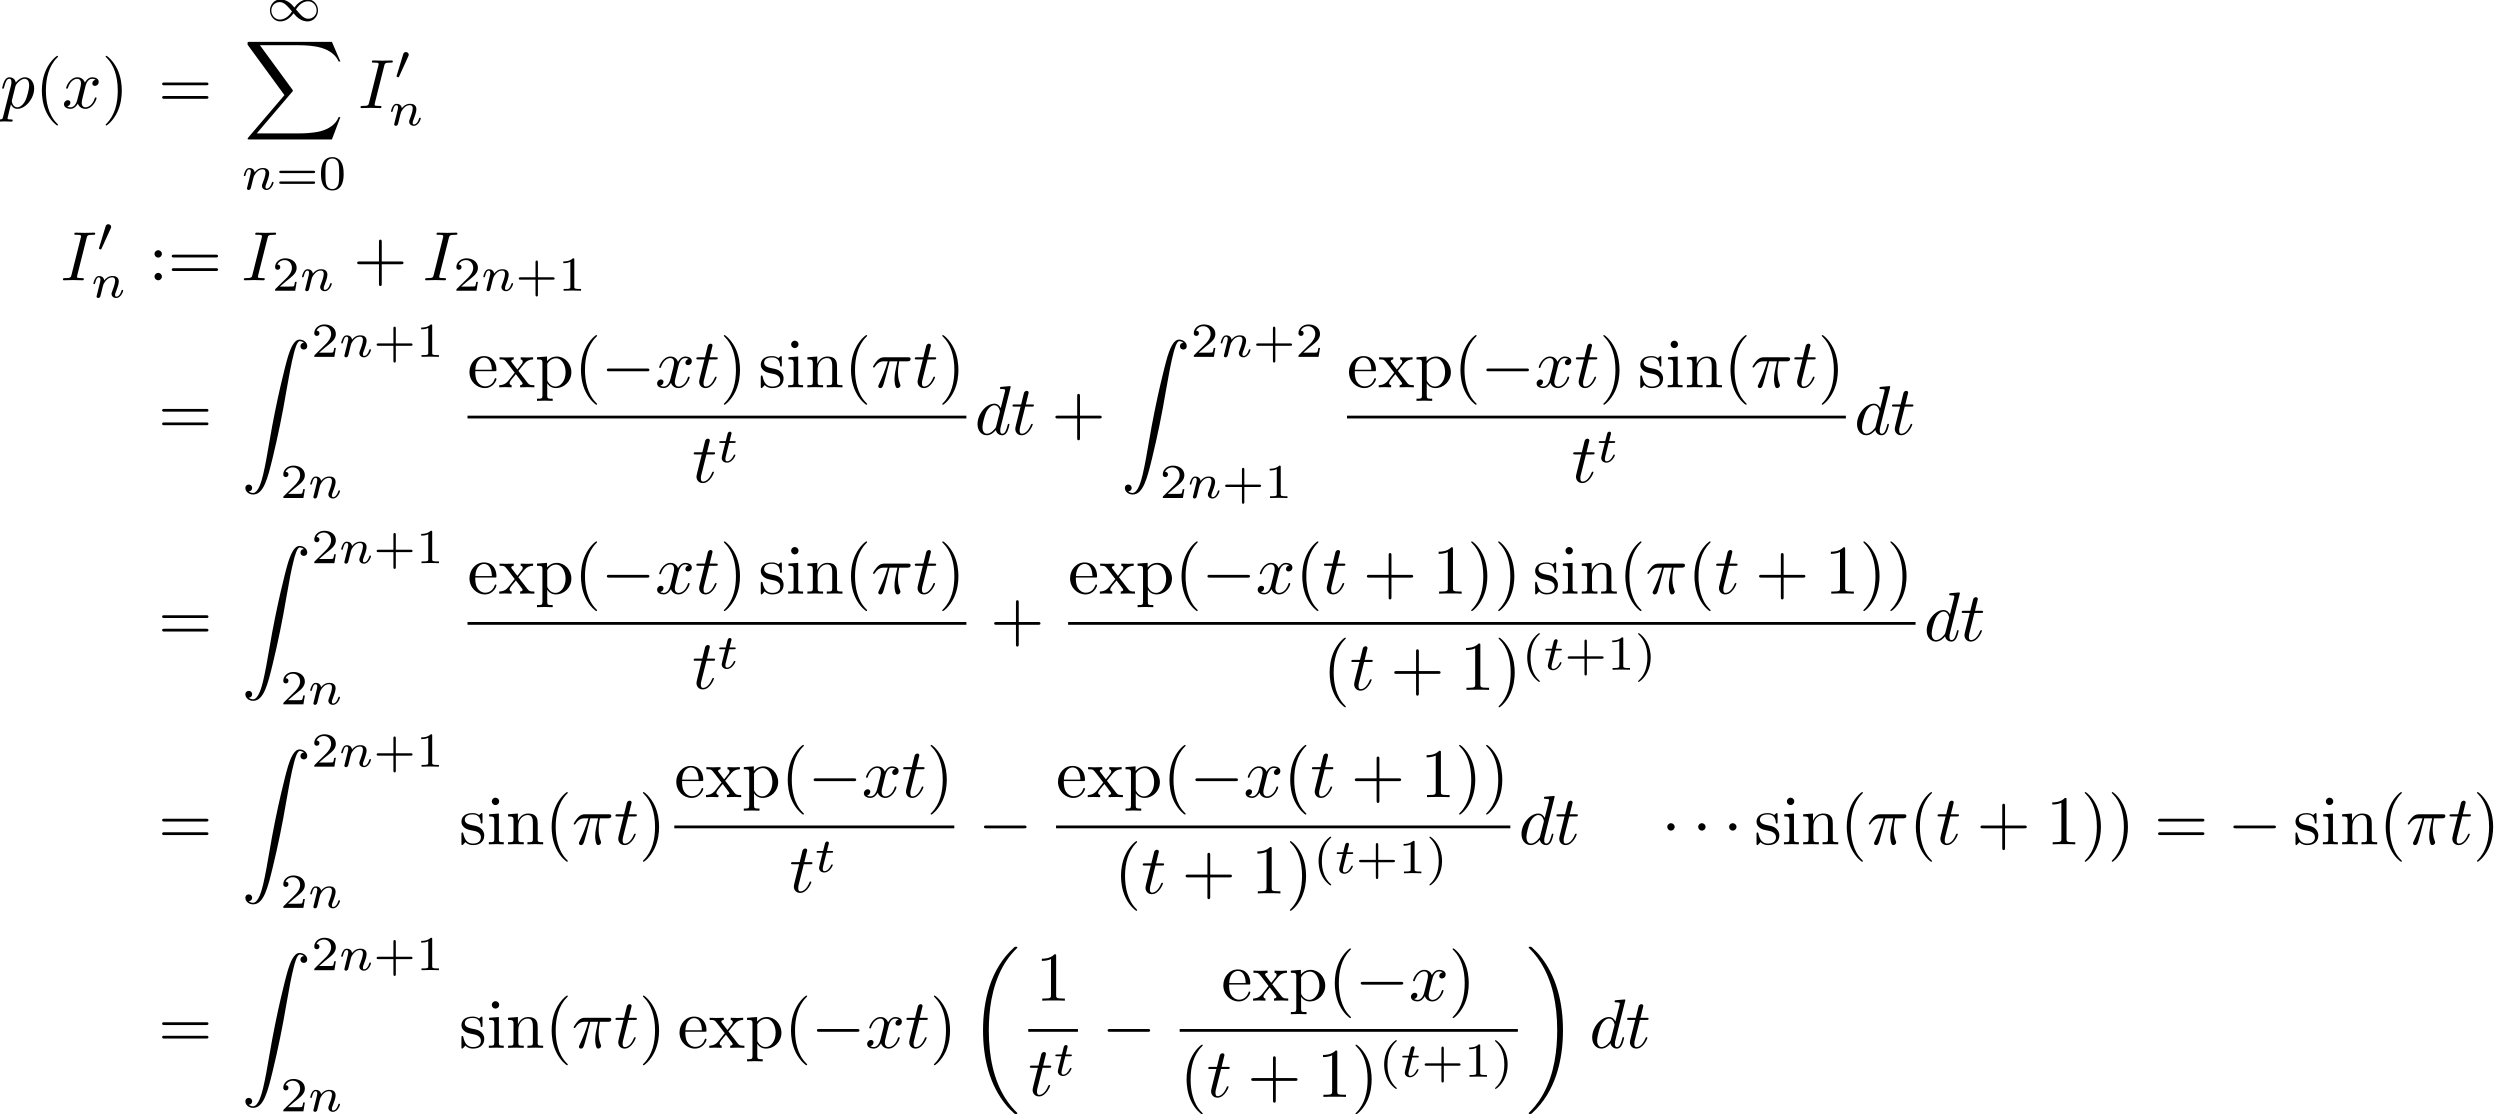 <?xml version='1.0'?>
<!-- This file was generated by dvisvgm 1.9.2 -->
<svg height='159.226pt' version='1.1' viewBox='46.824 56.054 357.241 159.226' width='357.241pt' xmlns='http://www.w3.org/2000/svg' xmlns:xlink='http://www.w3.org/1999/xlink'>
<defs>
<path d='M6.565 -2.291C6.735 -2.291 6.914 -2.291 6.914 -2.491S6.735 -2.69 6.565 -2.69H1.176C1.006 -2.69 0.827 -2.69 0.827 -2.491S1.006 -2.291 1.176 -2.291H6.565Z' id='g0-0'/>
<path d='M1.913 -2.491C1.913 -2.78 1.674 -3.019 1.385 -3.019S0.857 -2.78 0.857 -2.491S1.096 -1.963 1.385 -1.963S1.913 -2.202 1.913 -2.491Z' id='g0-1'/>
<path d='M0.851 -0.439C0.823 -0.349 0.781 -0.174 0.781 -0.153C0.781 0 0.907 0.07 1.018 0.07C1.144 0.07 1.255 -0.021 1.29 -0.084S1.381 -0.37 1.416 -0.516C1.451 -0.649 1.527 -0.969 1.569 -1.144C1.611 -1.297 1.653 -1.451 1.688 -1.611C1.764 -1.897 1.778 -1.953 1.981 -2.239C2.176 -2.518 2.504 -2.88 3.027 -2.88C3.431 -2.88 3.438 -2.525 3.438 -2.392C3.438 -1.974 3.138 -1.2 3.027 -0.907C2.95 -0.711 2.922 -0.649 2.922 -0.53C2.922 -0.16 3.229 0.07 3.585 0.07C4.282 0.07 4.589 -0.893 4.589 -0.997C4.589 -1.088 4.498 -1.088 4.477 -1.088C4.38 -1.088 4.373 -1.046 4.345 -0.969C4.184 -0.411 3.884 -0.126 3.605 -0.126C3.459 -0.126 3.431 -0.223 3.431 -0.37C3.431 -0.53 3.466 -0.621 3.592 -0.934C3.675 -1.151 3.961 -1.89 3.961 -2.28C3.961 -2.957 3.424 -3.075 3.055 -3.075C2.476 -3.075 2.085 -2.72 1.876 -2.441C1.827 -2.922 1.416 -3.075 1.13 -3.075C0.83 -3.075 0.669 -2.859 0.579 -2.699C0.425 -2.441 0.328 -2.043 0.328 -2.008C0.328 -1.918 0.425 -1.918 0.446 -1.918C0.544 -1.918 0.551 -1.939 0.6 -2.127C0.704 -2.538 0.837 -2.88 1.109 -2.88C1.29 -2.88 1.339 -2.727 1.339 -2.538C1.339 -2.406 1.276 -2.148 1.227 -1.96S1.109 -1.485 1.074 -1.332L0.851 -0.439Z' id='g3-110'/>
<path d='M1.716 -2.755H2.427C2.559 -2.755 2.65 -2.755 2.65 -2.908C2.65 -3.006 2.559 -3.006 2.441 -3.006H1.778L2.036 -4.038C2.043 -4.073 2.057 -4.108 2.057 -4.135C2.057 -4.261 1.96 -4.359 1.82 -4.359C1.646 -4.359 1.541 -4.24 1.492 -4.059C1.444 -3.884 1.534 -4.219 1.227 -3.006H0.516C0.384 -3.006 0.293 -3.006 0.293 -2.852C0.293 -2.755 0.377 -2.755 0.502 -2.755H1.165L0.753 -1.109C0.711 -0.934 0.649 -0.683 0.649 -0.593C0.649 -0.181 0.997 0.07 1.395 0.07C2.169 0.07 2.608 -0.907 2.608 -0.997S2.518 -1.088 2.497 -1.088C2.413 -1.088 2.406 -1.074 2.35 -0.955C2.155 -0.516 1.799 -0.126 1.416 -0.126C1.269 -0.126 1.172 -0.216 1.172 -0.467C1.172 -0.537 1.2 -0.683 1.213 -0.753L1.716 -2.755Z' id='g3-116'/>
<path d='M2.476 -5.23C1.151 -4.296 0.802 -2.817 0.802 -1.75C0.802 -0.767 1.095 0.76 2.476 1.736C2.532 1.736 2.615 1.736 2.615 1.653C2.615 1.611 2.594 1.597 2.545 1.548C1.618 0.711 1.276 -0.474 1.276 -1.743C1.276 -3.626 1.995 -4.547 2.566 -5.063C2.594 -5.091 2.615 -5.112 2.615 -5.147C2.615 -5.23 2.532 -5.23 2.476 -5.23Z' id='g5-40'/>
<path d='M0.628 -5.23C0.579 -5.23 0.495 -5.23 0.495 -5.147C0.495 -5.112 0.516 -5.091 0.558 -5.042C1.158 -4.491 1.827 -3.55 1.827 -1.75C1.827 -0.293 1.374 0.809 0.621 1.492C0.502 1.611 0.495 1.618 0.495 1.653S0.516 1.736 0.586 1.736C0.669 1.736 1.332 1.276 1.792 0.404C2.099 -0.174 2.301 -0.928 2.301 -1.743C2.301 -2.727 2.008 -4.254 0.628 -5.23Z' id='g5-41'/>
<path d='M3.229 -1.576H5.363C5.454 -1.576 5.621 -1.576 5.621 -1.743C5.621 -1.918 5.461 -1.918 5.363 -1.918H3.229V-4.059C3.229 -4.149 3.229 -4.317 3.062 -4.317C2.887 -4.317 2.887 -4.156 2.887 -4.059V-1.918H0.746C0.656 -1.918 0.488 -1.918 0.488 -1.75C0.488 -1.576 0.649 -1.576 0.746 -1.576H2.887V0.565C2.887 0.656 2.887 0.823 3.055 0.823C3.229 0.823 3.229 0.663 3.229 0.565V-1.576Z' id='g5-43'/>
<path d='M3.599 -2.225C3.599 -2.992 3.508 -3.543 3.187 -4.031C2.971 -4.352 2.538 -4.631 1.981 -4.631C0.363 -4.631 0.363 -2.727 0.363 -2.225S0.363 0.139 1.981 0.139S3.599 -1.723 3.599 -2.225ZM1.981 -0.056C1.66 -0.056 1.234 -0.244 1.095 -0.816C0.997 -1.227 0.997 -1.799 0.997 -2.315C0.997 -2.824 0.997 -3.354 1.102 -3.738C1.248 -4.289 1.695 -4.435 1.981 -4.435C2.357 -4.435 2.72 -4.205 2.845 -3.801C2.957 -3.424 2.964 -2.922 2.964 -2.315C2.964 -1.799 2.964 -1.283 2.873 -0.844C2.734 -0.209 2.26 -0.056 1.981 -0.056Z' id='g5-48'/>
<path d='M2.336 -4.435C2.336 -4.624 2.322 -4.631 2.127 -4.631C1.681 -4.191 1.046 -4.184 0.76 -4.184V-3.933C0.928 -3.933 1.388 -3.933 1.771 -4.129V-0.572C1.771 -0.342 1.771 -0.251 1.074 -0.251H0.809V0C0.934 -0.007 1.792 -0.028 2.05 -0.028C2.267 -0.028 3.145 -0.007 3.299 0V-0.251H3.034C2.336 -0.251 2.336 -0.342 2.336 -0.572V-4.435Z' id='g5-49'/>
<path d='M3.522 -1.269H3.285C3.264 -1.116 3.194 -0.704 3.103 -0.635C3.048 -0.593 2.511 -0.593 2.413 -0.593H1.13C1.862 -1.241 2.106 -1.437 2.525 -1.764C3.041 -2.176 3.522 -2.608 3.522 -3.271C3.522 -4.115 2.783 -4.631 1.89 -4.631C1.025 -4.631 0.439 -4.024 0.439 -3.382C0.439 -3.027 0.739 -2.992 0.809 -2.992C0.976 -2.992 1.179 -3.11 1.179 -3.361C1.179 -3.487 1.13 -3.731 0.767 -3.731C0.983 -4.226 1.458 -4.38 1.785 -4.38C2.483 -4.38 2.845 -3.836 2.845 -3.271C2.845 -2.664 2.413 -2.183 2.19 -1.932L0.509 -0.272C0.439 -0.209 0.439 -0.195 0.439 0H3.313L3.522 -1.269Z' id='g5-50'/>
<path d='M5.356 -2.343C5.461 -2.343 5.621 -2.343 5.621 -2.518C5.621 -2.685 5.454 -2.685 5.363 -2.685H0.746C0.656 -2.685 0.488 -2.685 0.488 -2.518C0.488 -2.343 0.649 -2.343 0.753 -2.343H5.356ZM5.363 -0.809C5.454 -0.809 5.621 -0.809 5.621 -0.976C5.621 -1.151 5.461 -1.151 5.356 -1.151H0.753C0.649 -1.151 0.488 -1.151 0.488 -0.976C0.488 -0.809 0.656 -0.809 0.746 -0.809H5.363Z' id='g5-61'/>
<path d='M3.298 2.391C3.298 2.361 3.298 2.341 3.128 2.172C1.883 0.917 1.564 -0.966 1.564 -2.491C1.564 -4.224 1.943 -5.958 3.168 -7.203C3.298 -7.323 3.298 -7.342 3.298 -7.372C3.298 -7.442 3.258 -7.472 3.198 -7.472C3.098 -7.472 2.202 -6.795 1.614 -5.529C1.106 -4.433 0.986 -3.328 0.986 -2.491C0.986 -1.714 1.096 -0.508 1.644 0.618C2.242 1.843 3.098 2.491 3.198 2.491C3.258 2.491 3.298 2.461 3.298 2.391Z' id='g4-40'/>
<path d='M2.879 -2.491C2.879 -3.268 2.77 -4.473 2.222 -5.599C1.624 -6.824 0.767 -7.472 0.667 -7.472C0.608 -7.472 0.568 -7.432 0.568 -7.372C0.568 -7.342 0.568 -7.323 0.757 -7.143C1.734 -6.157 2.301 -4.573 2.301 -2.491C2.301 -0.787 1.933 0.966 0.697 2.222C0.568 2.341 0.568 2.361 0.568 2.391C0.568 2.451 0.608 2.491 0.667 2.491C0.767 2.491 1.664 1.813 2.252 0.548C2.76 -0.548 2.879 -1.654 2.879 -2.491Z' id='g4-41'/>
<path d='M4.075 -2.291H6.854C6.994 -2.291 7.183 -2.291 7.183 -2.491S6.994 -2.69 6.854 -2.69H4.075V-5.479C4.075 -5.619 4.075 -5.808 3.875 -5.808S3.676 -5.619 3.676 -5.479V-2.69H0.887C0.747 -2.69 0.558 -2.69 0.558 -2.491S0.747 -2.291 0.887 -2.291H3.676V0.498C3.676 0.638 3.676 0.827 3.875 0.827S4.075 0.638 4.075 0.498V-2.291Z' id='g4-43'/>
<path d='M2.929 -6.376C2.929 -6.615 2.929 -6.635 2.7 -6.635C2.082 -5.998 1.205 -5.998 0.887 -5.998V-5.689C1.086 -5.689 1.674 -5.689 2.192 -5.948V-0.787C2.192 -0.428 2.162 -0.309 1.265 -0.309H0.946V0C1.295 -0.03 2.162 -0.03 2.56 -0.03S3.826 -0.03 4.174 0V-0.309H3.856C2.959 -0.309 2.929 -0.418 2.929 -0.787V-6.376Z' id='g4-49'/>
<path d='M1.913 -3.766C1.913 -4.055 1.674 -4.294 1.385 -4.294S0.857 -4.055 0.857 -3.766S1.096 -3.238 1.385 -3.238S1.913 -3.477 1.913 -3.766ZM1.913 -0.528C1.913 -0.817 1.674 -1.056 1.385 -1.056S0.857 -0.817 0.857 -0.528S1.096 0 1.385 0S1.913 -0.239 1.913 -0.528Z' id='g4-58'/>
<path d='M6.844 -3.258C6.994 -3.258 7.183 -3.258 7.183 -3.457S6.994 -3.656 6.854 -3.656H0.887C0.747 -3.656 0.558 -3.656 0.558 -3.457S0.747 -3.258 0.897 -3.258H6.844ZM6.854 -1.325C6.994 -1.325 7.183 -1.325 7.183 -1.524S6.994 -1.724 6.844 -1.724H0.897C0.747 -1.724 0.558 -1.724 0.558 -1.524S0.747 -1.325 0.887 -1.325H6.854Z' id='g4-61'/>
<path d='M1.116 -2.511C1.176 -3.995 2.012 -4.244 2.351 -4.244C3.377 -4.244 3.477 -2.899 3.477 -2.511H1.116ZM1.106 -2.301H3.885C4.105 -2.301 4.135 -2.301 4.135 -2.511C4.135 -3.497 3.597 -4.463 2.351 -4.463C1.196 -4.463 0.279 -3.437 0.279 -2.192C0.279 -0.857 1.325 0.11 2.471 0.11C3.686 0.11 4.135 -0.996 4.135 -1.186C4.135 -1.285 4.055 -1.305 4.005 -1.305C3.915 -1.305 3.895 -1.245 3.875 -1.166C3.527 -0.139 2.63 -0.139 2.531 -0.139C2.032 -0.139 1.634 -0.438 1.405 -0.807C1.106 -1.285 1.106 -1.943 1.106 -2.301Z' id='g4-101'/>
<path d='M1.763 -4.403L0.369 -4.294V-3.985C1.016 -3.985 1.106 -3.925 1.106 -3.437V-0.757C1.106 -0.309 0.996 -0.309 0.329 -0.309V0C0.648 -0.01 1.186 -0.03 1.425 -0.03C1.773 -0.03 2.122 -0.01 2.461 0V-0.309C1.803 -0.309 1.763 -0.359 1.763 -0.747V-4.403ZM1.803 -6.137C1.803 -6.456 1.554 -6.665 1.275 -6.665C0.966 -6.665 0.747 -6.396 0.747 -6.137C0.747 -5.868 0.966 -5.609 1.275 -5.609C1.554 -5.609 1.803 -5.818 1.803 -6.137Z' id='g4-105'/>
<path d='M1.096 -3.427V-0.757C1.096 -0.309 0.986 -0.309 0.319 -0.309V0C0.667 -0.01 1.176 -0.03 1.445 -0.03C1.704 -0.03 2.222 -0.01 2.56 0V-0.309C1.893 -0.309 1.783 -0.309 1.783 -0.757V-2.59C1.783 -3.626 2.491 -4.184 3.128 -4.184C3.756 -4.184 3.865 -3.646 3.865 -3.078V-0.757C3.865 -0.309 3.756 -0.309 3.088 -0.309V0C3.437 -0.01 3.945 -0.03 4.214 -0.03C4.473 -0.03 4.991 -0.01 5.33 0V-0.309C4.812 -0.309 4.563 -0.309 4.553 -0.608V-2.511C4.553 -3.367 4.553 -3.676 4.244 -4.035C4.105 -4.204 3.776 -4.403 3.198 -4.403C2.471 -4.403 2.002 -3.975 1.724 -3.357V-4.403L0.319 -4.294V-3.985C1.016 -3.985 1.096 -3.915 1.096 -3.427Z' id='g4-110'/>
<path d='M1.714 -3.746V-4.403L0.279 -4.294V-3.985C0.986 -3.985 1.056 -3.925 1.056 -3.487V1.176C1.056 1.624 0.946 1.624 0.279 1.624V1.933C0.618 1.923 1.136 1.903 1.395 1.903C1.664 1.903 2.172 1.923 2.521 1.933V1.624C1.853 1.624 1.743 1.624 1.743 1.176V-0.498V-0.588C1.793 -0.428 2.212 0.11 2.969 0.11C4.154 0.11 5.191 -0.867 5.191 -2.152C5.191 -3.417 4.224 -4.403 3.108 -4.403C2.331 -4.403 1.913 -3.965 1.714 -3.746ZM1.743 -1.136V-3.357C2.032 -3.865 2.521 -4.154 3.029 -4.154C3.756 -4.154 4.364 -3.278 4.364 -2.152C4.364 -0.946 3.666 -0.11 2.929 -0.11C2.531 -0.11 2.152 -0.309 1.883 -0.717C1.743 -0.927 1.743 -0.936 1.743 -1.136Z' id='g4-112'/>
<path d='M2.072 -1.933C2.291 -1.893 3.108 -1.734 3.108 -1.016C3.108 -0.508 2.76 -0.11 1.983 -0.11C1.146 -0.11 0.787 -0.677 0.598 -1.524C0.568 -1.654 0.558 -1.694 0.458 -1.694C0.329 -1.694 0.329 -1.624 0.329 -1.445V-0.13C0.329 0.04 0.329 0.11 0.438 0.11C0.488 0.11 0.498 0.1 0.687 -0.09C0.707 -0.11 0.707 -0.13 0.887 -0.319C1.325 0.1 1.773 0.11 1.983 0.11C3.128 0.11 3.587 -0.558 3.587 -1.275C3.587 -1.803 3.288 -2.102 3.168 -2.222C2.839 -2.54 2.451 -2.62 2.032 -2.7C1.474 -2.809 0.807 -2.939 0.807 -3.517C0.807 -3.865 1.066 -4.274 1.923 -4.274C3.019 -4.274 3.068 -3.377 3.088 -3.068C3.098 -2.979 3.188 -2.979 3.208 -2.979C3.337 -2.979 3.337 -3.029 3.337 -3.218V-4.224C3.337 -4.394 3.337 -4.463 3.228 -4.463C3.178 -4.463 3.158 -4.463 3.029 -4.344C2.999 -4.304 2.899 -4.214 2.859 -4.184C2.481 -4.463 2.072 -4.463 1.923 -4.463C0.707 -4.463 0.329 -3.796 0.329 -3.238C0.329 -2.889 0.488 -2.61 0.757 -2.391C1.076 -2.132 1.355 -2.072 2.072 -1.933Z' id='g4-115'/>
<path d='M2.859 -2.341C3.158 -2.72 3.537 -3.208 3.776 -3.467C4.085 -3.826 4.493 -3.975 4.961 -3.985V-4.294C4.702 -4.274 4.403 -4.264 4.144 -4.264C3.846 -4.264 3.318 -4.284 3.188 -4.294V-3.985C3.397 -3.965 3.477 -3.836 3.477 -3.676S3.377 -3.387 3.328 -3.328L2.71 -2.55L1.933 -3.557C1.843 -3.656 1.843 -3.676 1.843 -3.736C1.843 -3.885 1.993 -3.975 2.192 -3.985V-4.294C1.933 -4.284 1.275 -4.264 1.116 -4.264C0.907 -4.264 0.438 -4.274 0.169 -4.294V-3.985C0.867 -3.985 0.877 -3.975 1.345 -3.377L2.331 -2.092L1.395 -0.907C0.917 -0.329 0.329 -0.309 0.12 -0.309V0C0.379 -0.02 0.687 -0.03 0.946 -0.03C1.235 -0.03 1.654 -0.01 1.893 0V-0.309C1.674 -0.339 1.604 -0.468 1.604 -0.618C1.604 -0.837 1.893 -1.166 2.501 -1.883L3.258 -0.887C3.337 -0.777 3.467 -0.618 3.467 -0.558C3.467 -0.468 3.377 -0.319 3.108 -0.309V0C3.407 -0.01 3.965 -0.03 4.184 -0.03C4.453 -0.03 4.842 -0.02 5.141 0V-0.309C4.603 -0.309 4.423 -0.329 4.194 -0.618L2.859 -2.341Z' id='g4-120'/>
<path d='M2.022 -3.292C2.078 -3.41 2.085 -3.466 2.085 -3.515C2.085 -3.731 1.89 -3.898 1.674 -3.898C1.409 -3.898 1.325 -3.682 1.29 -3.571L0.37 -0.551C0.363 -0.537 0.335 -0.446 0.335 -0.439C0.335 -0.356 0.551 -0.286 0.607 -0.286C0.656 -0.286 0.663 -0.3 0.711 -0.404L2.022 -3.292Z' id='g1-48'/>
<path d='M4.031 -1.911C3.661 -2.343 3.55 -2.462 3.285 -2.65C2.859 -2.957 2.413 -3.075 2.029 -3.075C1.165 -3.075 0.537 -2.336 0.537 -1.499C0.537 -0.683 1.137 0.07 2.008 0.07C2.978 0.07 3.654 -0.725 3.905 -1.095C4.275 -0.663 4.387 -0.544 4.652 -0.356C5.077 -0.049 5.523 0.07 5.907 0.07C6.772 0.07 7.399 -0.669 7.399 -1.506C7.399 -2.322 6.8 -3.075 5.928 -3.075C4.958 -3.075 4.282 -2.28 4.031 -1.911ZM4.254 -1.653C4.533 -2.106 5.14 -2.81 5.991 -2.81C6.709 -2.81 7.204 -2.176 7.204 -1.506S6.66 -0.314 6.018 -0.314C5.37 -0.314 4.924 -0.844 4.254 -1.653ZM3.682 -1.353C3.403 -0.9 2.797 -0.195 1.946 -0.195C1.227 -0.195 0.732 -0.83 0.732 -1.499S1.276 -2.692 1.918 -2.692C2.566 -2.692 3.013 -2.162 3.682 -1.353Z' id='g1-49'/>
<path d='M2.64 -3.716H3.766C3.437 -2.242 3.347 -1.813 3.347 -1.146C3.347 -0.996 3.347 -0.727 3.427 -0.389C3.527 0.05 3.636 0.11 3.786 0.11C3.985 0.11 4.194 -0.07 4.194 -0.269C4.194 -0.329 4.194 -0.349 4.135 -0.488C3.846 -1.205 3.846 -1.853 3.846 -2.132C3.846 -2.66 3.915 -3.198 4.025 -3.716H5.161C5.29 -3.716 5.649 -3.716 5.649 -4.055C5.649 -4.294 5.44 -4.294 5.25 -4.294H1.913C1.694 -4.294 1.315 -4.294 0.877 -3.826C0.528 -3.437 0.269 -2.979 0.269 -2.929C0.269 -2.919 0.269 -2.829 0.389 -2.829C0.468 -2.829 0.488 -2.869 0.548 -2.949C1.036 -3.716 1.614 -3.716 1.813 -3.716H2.381C2.062 -2.511 1.524 -1.305 1.106 -0.399C1.026 -0.249 1.026 -0.229 1.026 -0.159C1.026 0.03 1.186 0.11 1.315 0.11C1.614 0.11 1.694 -0.169 1.813 -0.538C1.953 -0.996 1.953 -1.016 2.082 -1.514L2.64 -3.716Z' id='g2-25'/>
<path d='M3.726 -6.037C3.816 -6.396 3.846 -6.496 4.633 -6.496C4.872 -6.496 4.951 -6.496 4.951 -6.685C4.951 -6.804 4.842 -6.804 4.802 -6.804C4.513 -6.804 3.776 -6.775 3.487 -6.775C3.188 -6.775 2.461 -6.804 2.162 -6.804C2.092 -6.804 1.963 -6.804 1.963 -6.605C1.963 -6.496 2.052 -6.496 2.242 -6.496C2.66 -6.496 2.929 -6.496 2.929 -6.306C2.929 -6.257 2.929 -6.237 2.909 -6.147L1.564 -0.777C1.474 -0.408 1.445 -0.309 0.658 -0.309C0.428 -0.309 0.339 -0.309 0.339 -0.11C0.339 0 0.458 0 0.488 0C0.777 0 1.504 -0.03 1.793 -0.03C2.092 -0.03 2.829 0 3.128 0C3.208 0 3.328 0 3.328 -0.189C3.328 -0.309 3.248 -0.309 3.029 -0.309C2.849 -0.309 2.8 -0.309 2.6 -0.329C2.391 -0.349 2.351 -0.389 2.351 -0.498C2.351 -0.578 2.371 -0.658 2.391 -0.727L3.726 -6.037Z' id='g2-73'/>
<path d='M5.141 -6.804C5.141 -6.814 5.141 -6.914 5.011 -6.914C4.862 -6.914 3.915 -6.824 3.746 -6.804C3.666 -6.795 3.606 -6.745 3.606 -6.615C3.606 -6.496 3.696 -6.496 3.846 -6.496C4.324 -6.496 4.344 -6.426 4.344 -6.326L4.314 -6.127L3.716 -3.766C3.537 -4.135 3.248 -4.403 2.8 -4.403C1.634 -4.403 0.399 -2.939 0.399 -1.484C0.399 -0.548 0.946 0.11 1.724 0.11C1.923 0.11 2.421 0.07 3.019 -0.638C3.098 -0.219 3.447 0.11 3.925 0.11C4.274 0.11 4.503 -0.12 4.663 -0.438C4.832 -0.797 4.961 -1.405 4.961 -1.425C4.961 -1.524 4.872 -1.524 4.842 -1.524C4.742 -1.524 4.732 -1.484 4.702 -1.345C4.533 -0.697 4.354 -0.11 3.945 -0.11C3.676 -0.11 3.646 -0.369 3.646 -0.568C3.646 -0.807 3.666 -0.877 3.706 -1.046L5.141 -6.804ZM3.068 -1.186C3.019 -1.006 3.019 -0.986 2.869 -0.817C2.431 -0.269 2.022 -0.11 1.743 -0.11C1.245 -0.11 1.106 -0.658 1.106 -1.046C1.106 -1.544 1.425 -2.77 1.654 -3.228C1.963 -3.816 2.411 -4.184 2.809 -4.184C3.457 -4.184 3.597 -3.367 3.597 -3.308S3.577 -3.188 3.567 -3.138L3.068 -1.186Z' id='g2-100'/>
<path d='M0.448 1.215C0.369 1.554 0.349 1.624 -0.09 1.624C-0.209 1.624 -0.319 1.624 -0.319 1.813C-0.319 1.893 -0.269 1.933 -0.189 1.933C0.08 1.933 0.369 1.903 0.648 1.903C0.976 1.903 1.315 1.933 1.634 1.933C1.684 1.933 1.813 1.933 1.813 1.734C1.813 1.624 1.714 1.624 1.574 1.624C1.076 1.624 1.076 1.554 1.076 1.465C1.076 1.345 1.494 -0.279 1.564 -0.528C1.694 -0.239 1.973 0.11 2.481 0.11C3.636 0.11 4.882 -1.345 4.882 -2.809C4.882 -3.746 4.314 -4.403 3.557 -4.403C3.059 -4.403 2.58 -4.045 2.252 -3.656C2.152 -4.194 1.724 -4.403 1.355 -4.403C0.897 -4.403 0.707 -4.015 0.618 -3.836C0.438 -3.497 0.309 -2.899 0.309 -2.869C0.309 -2.77 0.408 -2.77 0.428 -2.77C0.528 -2.77 0.538 -2.78 0.598 -2.999C0.767 -3.706 0.966 -4.184 1.325 -4.184C1.494 -4.184 1.634 -4.105 1.634 -3.726C1.634 -3.497 1.604 -3.387 1.564 -3.218L0.448 1.215ZM2.202 -3.108C2.271 -3.377 2.54 -3.656 2.72 -3.806C3.068 -4.115 3.357 -4.184 3.527 -4.184C3.925 -4.184 4.164 -3.836 4.164 -3.248S3.836 -1.514 3.656 -1.136C3.318 -0.438 2.839 -0.11 2.471 -0.11C1.813 -0.11 1.684 -0.936 1.684 -0.996C1.684 -1.016 1.684 -1.036 1.714 -1.156L2.202 -3.108Z' id='g2-112'/>
<path d='M2.052 -3.985H2.989C3.188 -3.985 3.288 -3.985 3.288 -4.184C3.288 -4.294 3.188 -4.294 3.009 -4.294H2.132C2.491 -5.709 2.54 -5.908 2.54 -5.968C2.54 -6.137 2.421 -6.237 2.252 -6.237C2.222 -6.237 1.943 -6.227 1.853 -5.878L1.465 -4.294H0.528C0.329 -4.294 0.229 -4.294 0.229 -4.105C0.229 -3.985 0.309 -3.985 0.508 -3.985H1.385C0.667 -1.156 0.628 -0.986 0.628 -0.807C0.628 -0.269 1.006 0.11 1.544 0.11C2.56 0.11 3.128 -1.345 3.128 -1.425C3.128 -1.524 3.049 -1.524 3.009 -1.524C2.919 -1.524 2.909 -1.494 2.859 -1.385C2.431 -0.349 1.903 -0.11 1.564 -0.11C1.355 -0.11 1.255 -0.239 1.255 -0.568C1.255 -0.807 1.275 -0.877 1.315 -1.046L2.052 -3.985Z' id='g2-116'/>
<path d='M3.328 -3.009C3.387 -3.268 3.616 -4.184 4.314 -4.184C4.364 -4.184 4.603 -4.184 4.812 -4.055C4.533 -4.005 4.334 -3.756 4.334 -3.517C4.334 -3.357 4.443 -3.168 4.712 -3.168C4.932 -3.168 5.25 -3.347 5.25 -3.746C5.25 -4.264 4.663 -4.403 4.324 -4.403C3.746 -4.403 3.397 -3.875 3.278 -3.646C3.029 -4.304 2.491 -4.403 2.202 -4.403C1.166 -4.403 0.598 -3.118 0.598 -2.869C0.598 -2.77 0.697 -2.77 0.717 -2.77C0.797 -2.77 0.827 -2.79 0.847 -2.879C1.186 -3.935 1.843 -4.184 2.182 -4.184C2.371 -4.184 2.72 -4.095 2.72 -3.517C2.72 -3.208 2.55 -2.54 2.182 -1.146C2.022 -0.528 1.674 -0.11 1.235 -0.11C1.176 -0.11 0.946 -0.11 0.737 -0.239C0.986 -0.289 1.205 -0.498 1.205 -0.777C1.205 -1.046 0.986 -1.126 0.837 -1.126C0.538 -1.126 0.289 -0.867 0.289 -0.548C0.289 -0.09 0.787 0.11 1.225 0.11C1.883 0.11 2.242 -0.588 2.271 -0.648C2.391 -0.279 2.75 0.11 3.347 0.11C4.374 0.11 4.941 -1.176 4.941 -1.425C4.941 -1.524 4.852 -1.524 4.822 -1.524C4.732 -1.524 4.712 -1.484 4.692 -1.415C4.364 -0.349 3.686 -0.11 3.367 -0.11C2.979 -0.11 2.819 -0.428 2.819 -0.767C2.819 -0.986 2.879 -1.205 2.989 -1.644L3.328 -3.009Z' id='g2-120'/>
<path d='M6.974 23.402C6.974 23.362 6.954 23.343 6.934 23.313C6.565 22.944 5.898 22.276 5.23 21.201C3.626 18.63 2.899 15.392 2.899 11.557C2.899 8.877 3.258 5.42 4.902 2.451C5.689 1.036 6.506 0.219 6.944 -0.219C6.974 -0.249 6.974 -0.269 6.974 -0.299C6.974 -0.399 6.904 -0.399 6.765 -0.399S6.605 -0.399 6.456 -0.249C3.118 2.79 2.072 7.352 2.072 11.547C2.072 15.462 2.969 19.407 5.499 22.386C5.699 22.615 6.077 23.024 6.486 23.382C6.605 23.502 6.625 23.502 6.765 23.502S6.974 23.502 6.974 23.402Z' id='g6-18'/>
<path d='M5.25 11.557C5.25 7.641 4.354 3.696 1.823 0.717C1.624 0.488 1.245 0.08 0.837 -0.279C0.717 -0.399 0.697 -0.399 0.558 -0.399C0.438 -0.399 0.349 -0.399 0.349 -0.299C0.349 -0.259 0.389 -0.219 0.408 -0.199C0.757 0.159 1.425 0.827 2.092 1.903C3.696 4.473 4.423 7.711 4.423 11.547C4.423 14.227 4.065 17.684 2.421 20.653C1.634 22.067 0.807 22.894 0.389 23.313C0.369 23.343 0.349 23.372 0.349 23.402C0.349 23.502 0.438 23.502 0.558 23.502C0.697 23.502 0.717 23.502 0.867 23.352C4.204 20.314 5.25 15.751 5.25 11.557Z' id='g6-19'/>
<path d='M12.613 13.948L13.818 10.76H13.569C13.181 11.796 12.124 12.473 10.979 12.772C10.77 12.822 9.793 13.081 7.88 13.081H1.873L6.944 7.133C7.014 7.054 7.034 7.024 7.034 6.974C7.034 6.954 7.034 6.924 6.964 6.824L2.321 0.478H7.781C9.116 0.478 10.022 0.618 10.112 0.638C10.65 0.717 11.517 0.887 12.304 1.385C12.553 1.544 13.23 1.993 13.569 2.8H13.818L12.613 0H0.837C0.608 0 0.598 0.01 0.568 0.07C0.558 0.1 0.558 0.289 0.558 0.399L5.828 7.611L0.667 13.659C0.568 13.778 0.568 13.828 0.568 13.838C0.568 13.948 0.658 13.948 0.837 13.948H12.613Z' id='g6-88'/>
<path d='M1.036 21.689C1.355 21.669 1.524 21.45 1.524 21.201C1.524 20.872 1.275 20.712 1.046 20.712C0.807 20.712 0.558 20.862 0.558 21.21C0.558 21.719 1.056 22.137 1.664 22.137C3.178 22.137 3.746 19.806 4.453 16.917C5.22 13.768 5.868 10.59 6.406 7.392C6.775 5.27 7.143 3.278 7.482 1.993C7.601 1.504 7.94 0.219 8.329 0.219C8.638 0.219 8.887 0.408 8.927 0.448C8.598 0.468 8.428 0.687 8.428 0.936C8.428 1.265 8.677 1.425 8.907 1.425C9.146 1.425 9.395 1.275 9.395 0.927C9.395 0.389 8.857 0 8.309 0C7.552 0 6.994 1.086 6.446 3.118C6.416 3.228 5.061 8.229 3.965 14.745C3.706 16.269 3.417 17.933 3.088 19.318C2.909 20.045 2.451 21.918 1.644 21.918C1.285 21.918 1.046 21.689 1.036 21.689Z' id='g6-90'/>
</defs>
<g id='page1'>
<use x='46.824' xlink:href='#g2-112' y='71.499'/>
<use x='51.818' xlink:href='#g4-40' y='71.499'/>
<use x='55.678' xlink:href='#g2-120' y='71.499'/>
<use x='61.35' xlink:href='#g4-41' y='71.499'/>
<use x='69.43' xlink:href='#g4-61' y='71.499'/>
<use x='84.865' xlink:href='#g1-49' y='59.046'/>
<use x='81.641' xlink:href='#g6-88' y='62.035'/>
<use x='81.33' xlink:href='#g3-110' y='83.133'/>
<use x='86.236' xlink:href='#g5-61' y='83.133'/>
<use x='92.329' xlink:href='#g5-48' y='83.133'/>
<use x='98.002' xlink:href='#g2-73' y='71.499'/>
<use x='103.147' xlink:href='#g1-48' y='67.386'/>
<use x='102.365' xlink:href='#g3-110' y='73.962'/>
<use x='55.477' xlink:href='#g2-73' y='96.103'/>
<use x='60.621' xlink:href='#g1-48' y='91.989'/>
<use x='59.84' xlink:href='#g3-110' y='98.566'/>
<use x='68.046' xlink:href='#g4-58' y='96.103'/>
<use x='70.803' xlink:href='#g4-61' y='96.103'/>
<use x='81.33' xlink:href='#g2-73' y='96.103'/>
<use x='85.693' xlink:href='#g5-50' y='97.597'/>
<use x='89.649' xlink:href='#g3-110' y='97.597'/>
<use x='97.301' xlink:href='#g4-43' y='96.103'/>
<use x='107.235' xlink:href='#g2-73' y='96.103'/>
<use x='111.598' xlink:href='#g5-50' y='97.597'/>
<use x='115.554' xlink:href='#g3-110' y='97.597'/>
<use x='120.461' xlink:href='#g5-43' y='97.597'/>
<use x='126.554' xlink:href='#g5-49' y='97.597'/>
<use x='69.43' xlink:href='#g4-61' y='118.142'/>
<use x='81.33' xlink:href='#g6-90' y='104.582'/>
<use x='91.293' xlink:href='#g5-50' y='107.045'/>
<use x='95.249' xlink:href='#g3-110' y='107.045'/>
<use x='100.155' xlink:href='#g5-43' y='107.045'/>
<use x='106.248' xlink:href='#g5-49' y='107.045'/>
<use x='86.865' xlink:href='#g5-50' y='127.219'/>
<use x='90.821' xlink:href='#g3-110' y='127.219'/>
<use x='113.63' xlink:href='#g4-101' y='111.402'/>
<use x='118.041' xlink:href='#g4-120' y='111.402'/>
<use x='123.28' xlink:href='#g4-112' y='111.402'/>
<use x='128.851' xlink:href='#g4-40' y='111.402'/>
<use x='132.71' xlink:href='#g0-0' y='111.402'/>
<use x='140.43' xlink:href='#g2-120' y='111.402'/>
<use x='146.103' xlink:href='#g2-116' y='111.402'/>
<use x='149.687' xlink:href='#g4-41' y='111.402'/>
<use x='155.207' xlink:href='#g4-115' y='111.402'/>
<use x='159.122' xlink:href='#g4-105' y='111.402'/>
<use x='161.88' xlink:href='#g4-110' y='111.402'/>
<use x='167.439' xlink:href='#g4-40' y='111.402'/>
<use x='171.299' xlink:href='#g2-25' y='111.402'/>
<use x='177.314' xlink:href='#g2-116' y='111.402'/>
<use x='180.899' xlink:href='#g4-41' y='111.402'/>
<rect height='0.398' width='71.285' x='113.63' y='115.452'/>
<use x='145.72' xlink:href='#g2-116' y='124.976'/>
<use x='149.304' xlink:href='#g3-116' y='122.098'/>
<use x='186.11' xlink:href='#g2-100' y='118.142'/>
<use x='191.276' xlink:href='#g2-116' y='118.142'/>
<use x='197.074' xlink:href='#g4-43' y='118.142'/>
<use x='207.008' xlink:href='#g6-90' y='104.582'/>
<use x='216.971' xlink:href='#g5-50' y='107.045'/>
<use x='220.927' xlink:href='#g3-110' y='107.045'/>
<use x='225.834' xlink:href='#g5-43' y='107.045'/>
<use x='231.927' xlink:href='#g5-50' y='107.045'/>
<use x='212.543' xlink:href='#g5-50' y='127.219'/>
<use x='216.499' xlink:href='#g3-110' y='127.219'/>
<use x='221.406' xlink:href='#g5-43' y='127.219'/>
<use x='227.499' xlink:href='#g5-49' y='127.219'/>
<use x='239.308' xlink:href='#g4-101' y='111.402'/>
<use x='243.719' xlink:href='#g4-120' y='111.402'/>
<use x='248.958' xlink:href='#g4-112' y='111.402'/>
<use x='254.529' xlink:href='#g4-40' y='111.402'/>
<use x='258.389' xlink:href='#g0-0' y='111.402'/>
<use x='266.108' xlink:href='#g2-120' y='111.402'/>
<use x='271.781' xlink:href='#g2-116' y='111.402'/>
<use x='275.365' xlink:href='#g4-41' y='111.402'/>
<use x='280.886' xlink:href='#g4-115' y='111.402'/>
<use x='284.801' xlink:href='#g4-105' y='111.402'/>
<use x='287.558' xlink:href='#g4-110' y='111.402'/>
<use x='293.118' xlink:href='#g4-40' y='111.402'/>
<use x='296.977' xlink:href='#g2-25' y='111.402'/>
<use x='302.993' xlink:href='#g2-116' y='111.402'/>
<use x='306.577' xlink:href='#g4-41' y='111.402'/>
<rect height='0.398' width='71.285' x='239.308' y='115.452'/>
<use x='271.398' xlink:href='#g2-116' y='124.976'/>
<use x='274.982' xlink:href='#g3-116' y='122.098'/>
<use x='311.788' xlink:href='#g2-100' y='118.142'/>
<use x='316.955' xlink:href='#g2-116' y='118.142'/>
<use x='69.43' xlink:href='#g4-61' y='147.626'/>
<use x='81.33' xlink:href='#g6-90' y='134.066'/>
<use x='91.293' xlink:href='#g5-50' y='136.529'/>
<use x='95.249' xlink:href='#g3-110' y='136.529'/>
<use x='100.155' xlink:href='#g5-43' y='136.529'/>
<use x='106.248' xlink:href='#g5-49' y='136.529'/>
<use x='86.865' xlink:href='#g5-50' y='156.704'/>
<use x='90.821' xlink:href='#g3-110' y='156.704'/>
<use x='113.63' xlink:href='#g4-101' y='140.887'/>
<use x='118.041' xlink:href='#g4-120' y='140.887'/>
<use x='123.28' xlink:href='#g4-112' y='140.887'/>
<use x='128.851' xlink:href='#g4-40' y='140.887'/>
<use x='132.71' xlink:href='#g0-0' y='140.887'/>
<use x='140.43' xlink:href='#g2-120' y='140.887'/>
<use x='146.103' xlink:href='#g2-116' y='140.887'/>
<use x='149.687' xlink:href='#g4-41' y='140.887'/>
<use x='155.207' xlink:href='#g4-115' y='140.887'/>
<use x='159.122' xlink:href='#g4-105' y='140.887'/>
<use x='161.88' xlink:href='#g4-110' y='140.887'/>
<use x='167.439' xlink:href='#g4-40' y='140.887'/>
<use x='171.299' xlink:href='#g2-25' y='140.887'/>
<use x='177.314' xlink:href='#g2-116' y='140.887'/>
<use x='180.899' xlink:href='#g4-41' y='140.887'/>
<rect height='0.398' width='71.285' x='113.63' y='144.936'/>
<use x='145.72' xlink:href='#g2-116' y='154.46'/>
<use x='149.304' xlink:href='#g3-116' y='151.582'/>
<use x='188.324' xlink:href='#g4-43' y='147.626'/>
<use x='199.453' xlink:href='#g4-101' y='140.887'/>
<use x='203.865' xlink:href='#g4-120' y='140.887'/>
<use x='209.103' xlink:href='#g4-112' y='140.887'/>
<use x='214.674' xlink:href='#g4-40' y='140.887'/>
<use x='218.534' xlink:href='#g0-0' y='140.887'/>
<use x='226.254' xlink:href='#g2-120' y='140.887'/>
<use x='231.926' xlink:href='#g4-40' y='140.887'/>
<use x='235.786' xlink:href='#g2-116' y='140.887'/>
<use x='241.584' xlink:href='#g4-43' y='140.887'/>
<use x='251.518' xlink:href='#g4-49' y='140.887'/>
<use x='256.481' xlink:href='#g4-41' y='140.887'/>
<use x='260.341' xlink:href='#g4-41' y='140.887'/>
<use x='265.861' xlink:href='#g4-115' y='140.887'/>
<use x='269.776' xlink:href='#g4-105' y='140.887'/>
<use x='272.533' xlink:href='#g4-110' y='140.887'/>
<use x='278.093' xlink:href='#g4-40' y='140.887'/>
<use x='281.953' xlink:href='#g2-25' y='140.887'/>
<use x='287.968' xlink:href='#g4-40' y='140.887'/>
<use x='291.828' xlink:href='#g2-116' y='140.887'/>
<use x='297.626' xlink:href='#g4-43' y='140.887'/>
<use x='307.56' xlink:href='#g4-49' y='140.887'/>
<use x='312.522' xlink:href='#g4-41' y='140.887'/>
<use x='316.382' xlink:href='#g4-41' y='140.887'/>
<rect height='0.398' width='121.098' x='199.453' y='144.936'/>
<use x='235.839' xlink:href='#g4-40' y='154.639'/>
<use x='239.699' xlink:href='#g2-116' y='154.639'/>
<use x='245.497' xlink:href='#g4-43' y='154.639'/>
<use x='255.431' xlink:href='#g4-49' y='154.639'/>
<use x='260.394' xlink:href='#g4-41' y='154.639'/>
<use x='264.254' xlink:href='#g5-40' y='151.761'/>
<use x='267.355' xlink:href='#g3-116' y='151.761'/>
<use x='270.354' xlink:href='#g5-43' y='151.761'/>
<use x='276.447' xlink:href='#g5-49' y='151.761'/>
<use x='280.403' xlink:href='#g5-41' y='151.761'/>
<use x='321.747' xlink:href='#g2-100' y='147.626'/>
<use x='326.913' xlink:href='#g2-116' y='147.626'/>
<use x='69.43' xlink:href='#g4-61' y='176.706'/>
<use x='81.33' xlink:href='#g6-90' y='163.146'/>
<use x='91.293' xlink:href='#g5-50' y='165.609'/>
<use x='95.249' xlink:href='#g3-110' y='165.609'/>
<use x='100.155' xlink:href='#g5-43' y='165.609'/>
<use x='106.248' xlink:href='#g5-49' y='165.609'/>
<use x='86.865' xlink:href='#g5-50' y='185.783'/>
<use x='90.821' xlink:href='#g3-110' y='185.783'/>
<use x='112.434' xlink:href='#g4-115' y='176.706'/>
<use x='116.349' xlink:href='#g4-105' y='176.706'/>
<use x='119.106' xlink:href='#g4-110' y='176.706'/>
<use x='124.666' xlink:href='#g4-40' y='176.706'/>
<use x='128.526' xlink:href='#g2-25' y='176.706'/>
<use x='134.541' xlink:href='#g2-116' y='176.706'/>
<use x='138.126' xlink:href='#g4-41' y='176.706'/>
<use x='143.181' xlink:href='#g4-101' y='169.966'/>
<use x='147.592' xlink:href='#g4-120' y='169.966'/>
<use x='152.831' xlink:href='#g4-112' y='169.966'/>
<use x='158.402' xlink:href='#g4-40' y='169.966'/>
<use x='162.262' xlink:href='#g0-0' y='169.966'/>
<use x='169.981' xlink:href='#g2-120' y='169.966'/>
<use x='175.654' xlink:href='#g2-116' y='169.966'/>
<use x='179.238' xlink:href='#g4-41' y='169.966'/>
<rect height='0.398' width='40.01' x='143.181' y='174.016'/>
<use x='159.633' xlink:href='#g2-116' y='183.54'/>
<use x='163.217' xlink:href='#g3-116' y='180.662'/>
<use x='186.6' xlink:href='#g0-0' y='176.706'/>
<use x='197.729' xlink:href='#g4-101' y='169.966'/>
<use x='202.141' xlink:href='#g4-120' y='169.966'/>
<use x='207.379' xlink:href='#g4-112' y='169.966'/>
<use x='212.95' xlink:href='#g4-40' y='169.966'/>
<use x='216.81' xlink:href='#g0-0' y='169.966'/>
<use x='224.53' xlink:href='#g2-120' y='169.966'/>
<use x='230.202' xlink:href='#g4-40' y='169.966'/>
<use x='234.062' xlink:href='#g2-116' y='169.966'/>
<use x='239.86' xlink:href='#g4-43' y='169.966'/>
<use x='249.794' xlink:href='#g4-49' y='169.966'/>
<use x='254.757' xlink:href='#g4-41' y='169.966'/>
<use x='258.617' xlink:href='#g4-41' y='169.966'/>
<rect height='0.398' width='64.916' x='197.729' y='174.016'/>
<use x='206.025' xlink:href='#g4-40' y='183.719'/>
<use x='209.884' xlink:href='#g2-116' y='183.719'/>
<use x='215.683' xlink:href='#g4-43' y='183.719'/>
<use x='225.616' xlink:href='#g4-49' y='183.719'/>
<use x='230.579' xlink:href='#g4-41' y='183.719'/>
<use x='234.439' xlink:href='#g5-40' y='180.841'/>
<use x='237.541' xlink:href='#g3-116' y='180.841'/>
<use x='240.539' xlink:href='#g5-43' y='180.841'/>
<use x='246.632' xlink:href='#g5-49' y='180.841'/>
<use x='250.588' xlink:href='#g5-41' y='180.841'/>
<use x='263.841' xlink:href='#g2-100' y='176.706'/>
<use x='269.007' xlink:href='#g2-116' y='176.706'/>
<use x='284.214' xlink:href='#g0-1' y='176.706'/>
<use x='288.632' xlink:href='#g0-1' y='176.706'/>
<use x='293.049' xlink:href='#g0-1' y='176.706'/>
<use x='297.498' xlink:href='#g4-115' y='176.706'/>
<use x='301.413' xlink:href='#g4-105' y='176.706'/>
<use x='304.17' xlink:href='#g4-110' y='176.706'/>
<use x='309.73' xlink:href='#g4-40' y='176.706'/>
<use x='313.59' xlink:href='#g2-25' y='176.706'/>
<use x='319.605' xlink:href='#g4-40' y='176.706'/>
<use x='323.465' xlink:href='#g2-116' y='176.706'/>
<use x='329.263' xlink:href='#g4-43' y='176.706'/>
<use x='339.197' xlink:href='#g4-49' y='176.706'/>
<use x='344.159' xlink:href='#g4-41' y='176.706'/>
<use x='348.019' xlink:href='#g4-41' y='176.706'/>
<use x='354.646' xlink:href='#g4-61' y='176.706'/>
<use x='365.134' xlink:href='#g0-0' y='176.706'/>
<use x='374.514' xlink:href='#g4-115' y='176.706'/>
<use x='378.429' xlink:href='#g4-105' y='176.706'/>
<use x='381.186' xlink:href='#g4-110' y='176.706'/>
<use x='386.746' xlink:href='#g4-40' y='176.706'/>
<use x='390.606' xlink:href='#g2-25' y='176.706'/>
<use x='396.621' xlink:href='#g2-116' y='176.706'/>
<use x='400.205' xlink:href='#g4-41' y='176.706'/>
<use x='69.43' xlink:href='#g4-61' y='205.786'/>
<use x='81.33' xlink:href='#g6-90' y='192.226'/>
<use x='91.293' xlink:href='#g5-50' y='194.689'/>
<use x='95.249' xlink:href='#g3-110' y='194.689'/>
<use x='100.155' xlink:href='#g5-43' y='194.689'/>
<use x='106.248' xlink:href='#g5-49' y='194.689'/>
<use x='86.865' xlink:href='#g5-50' y='214.863'/>
<use x='90.821' xlink:href='#g3-110' y='214.863'/>
<use x='112.434' xlink:href='#g4-115' y='205.786'/>
<use x='116.349' xlink:href='#g4-105' y='205.786'/>
<use x='119.106' xlink:href='#g4-110' y='205.786'/>
<use x='124.666' xlink:href='#g4-40' y='205.786'/>
<use x='128.526' xlink:href='#g2-25' y='205.786'/>
<use x='134.541' xlink:href='#g2-116' y='205.786'/>
<use x='138.126' xlink:href='#g4-41' y='205.786'/>
<use x='143.646' xlink:href='#g4-101' y='205.786'/>
<use x='148.057' xlink:href='#g4-120' y='205.786'/>
<use x='153.296' xlink:href='#g4-112' y='205.786'/>
<use x='158.867' xlink:href='#g4-40' y='205.786'/>
<use x='162.727' xlink:href='#g0-0' y='205.786'/>
<use x='170.446' xlink:href='#g2-120' y='205.786'/>
<use x='176.119' xlink:href='#g2-116' y='205.786'/>
<use x='179.703' xlink:href='#g4-41' y='205.786'/>
<use x='185.223' xlink:href='#g6-18' y='191.739'/>
<use x='194.815' xlink:href='#g4-49' y='199.046'/>
<rect height='0.398' width='7.105' x='193.753' y='203.096'/>
<use x='193.753' xlink:href='#g2-116' y='212.62'/>
<use x='197.337' xlink:href='#g3-116' y='209.742'/>
<use x='204.267' xlink:href='#g0-0' y='205.786'/>
<use x='221.353' xlink:href='#g4-101' y='199.046'/>
<use x='225.765' xlink:href='#g4-120' y='199.046'/>
<use x='231.003' xlink:href='#g4-112' y='199.046'/>
<use x='236.574' xlink:href='#g4-40' y='199.046'/>
<use x='240.434' xlink:href='#g0-0' y='199.046'/>
<use x='248.154' xlink:href='#g2-120' y='199.046'/>
<use x='253.826' xlink:href='#g4-41' y='199.046'/>
<rect height='0.398' width='48.326' x='215.396' y='203.096'/>
<use x='215.396' xlink:href='#g4-40' y='212.799'/>
<use x='219.256' xlink:href='#g2-116' y='212.799'/>
<use x='225.054' xlink:href='#g4-43' y='212.799'/>
<use x='234.988' xlink:href='#g4-49' y='212.799'/>
<use x='239.951' xlink:href='#g4-41' y='212.799'/>
<use x='243.811' xlink:href='#g5-40' y='209.921'/>
<use x='246.912' xlink:href='#g3-116' y='209.921'/>
<use x='249.911' xlink:href='#g5-43' y='209.921'/>
<use x='256.004' xlink:href='#g5-49' y='209.921'/>
<use x='259.96' xlink:href='#g5-41' y='209.921'/>
<use x='264.918' xlink:href='#g6-19' y='191.739'/>
<use x='273.941' xlink:href='#g2-100' y='205.786'/>
<use x='279.107' xlink:href='#g2-116' y='205.786'/>
</g>
</svg>
